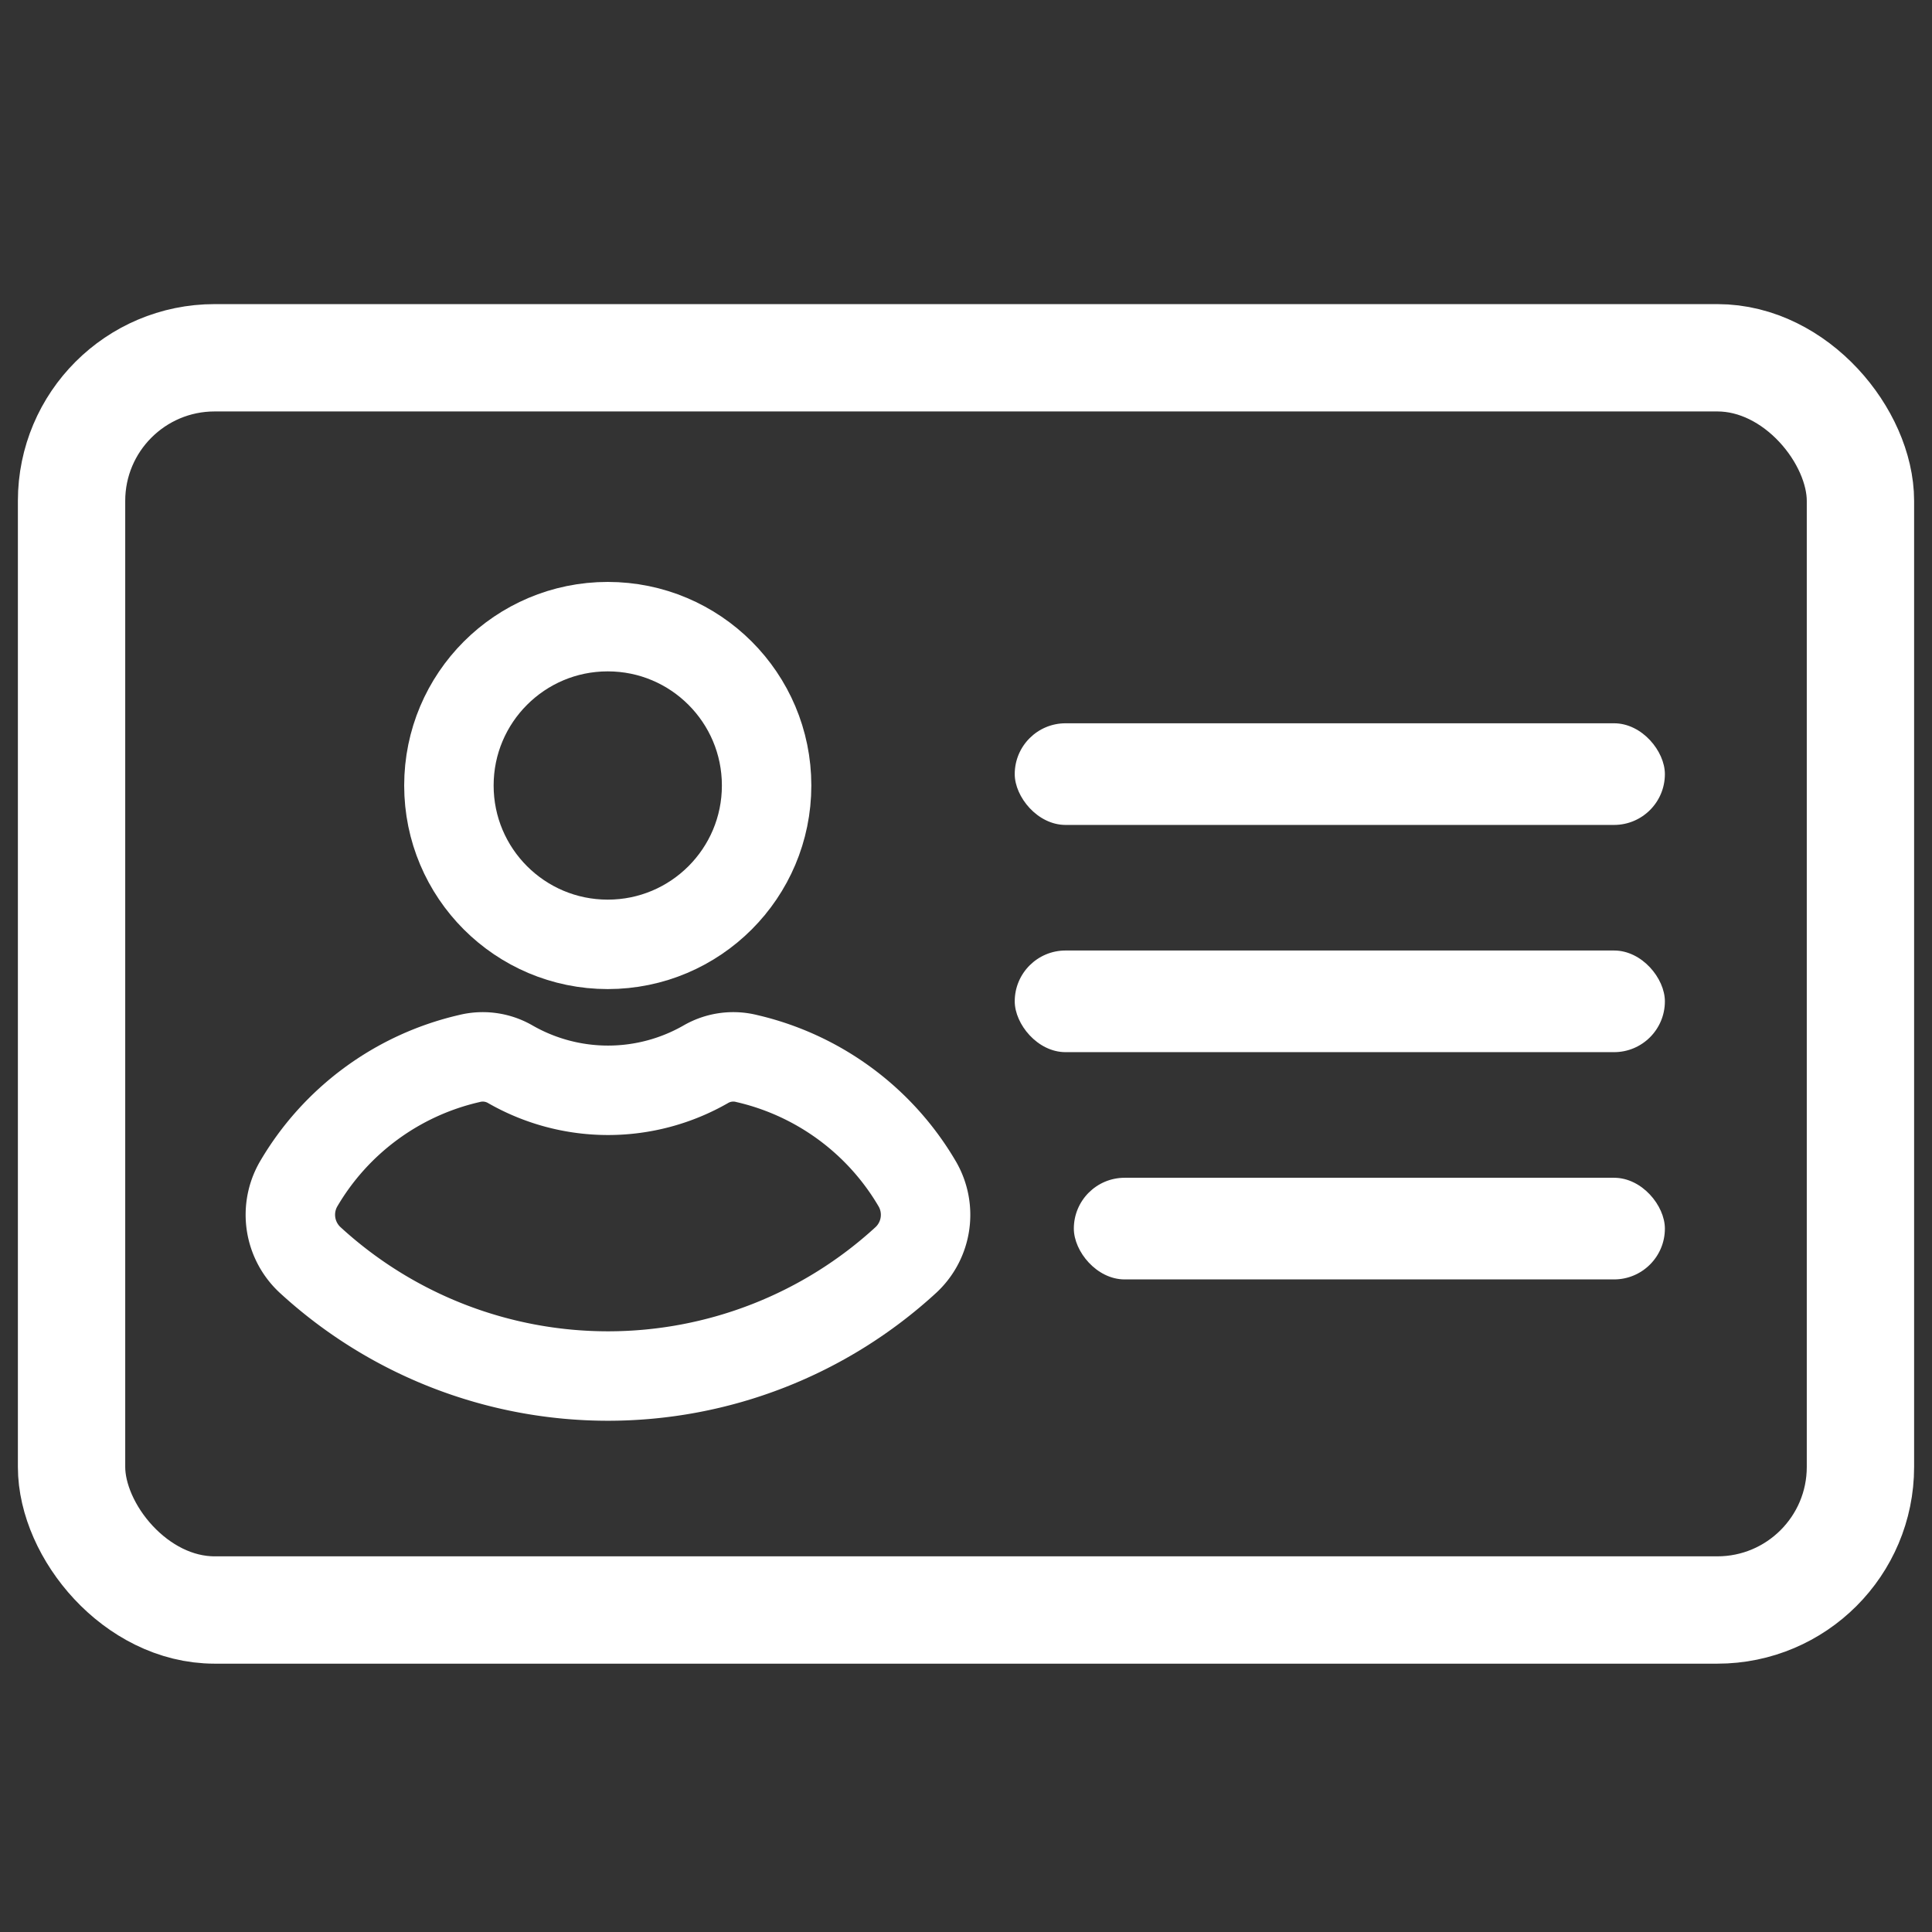 <svg xmlns="http://www.w3.org/2000/svg" xmlns:xlink="http://www.w3.org/1999/xlink" width="54" height="54" viewBox="0 0 54 54">
  <rect x="0" y="0" width="54" height="54" fill="#333333" stroke="none"/>
  <defs>
    <clipPath id="clip-path">
      <rect id="長方形_420" data-name="長方形 420" width="54" height="54" transform="translate(397 2345)" fill="#fff" stroke="#707070" stroke-width="1"/>
    </clipPath>
  </defs>
  <g id="マスクグループ_5" data-name="マスクグループ 5" transform="translate(-397 -2345)" clip-path="url(#clip-path)">
    <g id="グループ_1729" data-name="グループ 1729" transform="translate(-33.996 1799.577)">
      <rect id="長方形_202" data-name="長方形 202" width="50" height="35" rx="4" transform="translate(432.996 555.423)" fill="none" stroke="#fff" stroke-miterlimit="10" stroke-width="3"/>
      <g id="グループ_1727" data-name="グループ 1727" transform="translate(439.103 562.938)">
        <circle id="楕円形_16" data-name="楕円形 16" cx="4.44" cy="4.44" r="4.44" transform="translate(4.44 0)" fill="none" stroke="#fff" stroke-miterlimit="10" stroke-width="2.5"/>
        <path id="パス_901" data-name="パス 901" d="M452.6,564.574a7.47,7.47,0,0,0-4.773-3.52,1.533,1.533,0,0,0-1.129.149,5.491,5.491,0,0,1-5.5,0,1.537,1.537,0,0,0-1.13-.149,7.468,7.468,0,0,0-4.777,3.52,1.721,1.721,0,0,0,.32,2.1,12.306,12.306,0,0,0,16.672,0A1.721,1.721,0,0,0,452.6,564.574Z" transform="translate(-435.06 -548.982)" fill="none" stroke="#fff" stroke-miterlimit="10" stroke-width="2.5"/>
      </g>
      <g id="グループ_1728" data-name="グループ 1728" transform="translate(459.358 565.639)">
        <rect id="長方形_203" data-name="長方形 203" width="18.172" height="2.841" rx="1.421" fill="#fff"/>
        <rect id="長方形_204" data-name="長方形 204" width="18.172" height="2.841" rx="1.421" transform="translate(0 6.351)" fill="#fff"/>
        <rect id="長方形_205" data-name="長方形 205" width="16.52" height="2.841" rx="1.421" transform="translate(1.652 12.703)" fill="#fff"/>
      </g>
    </g>
  </g>
</svg>
